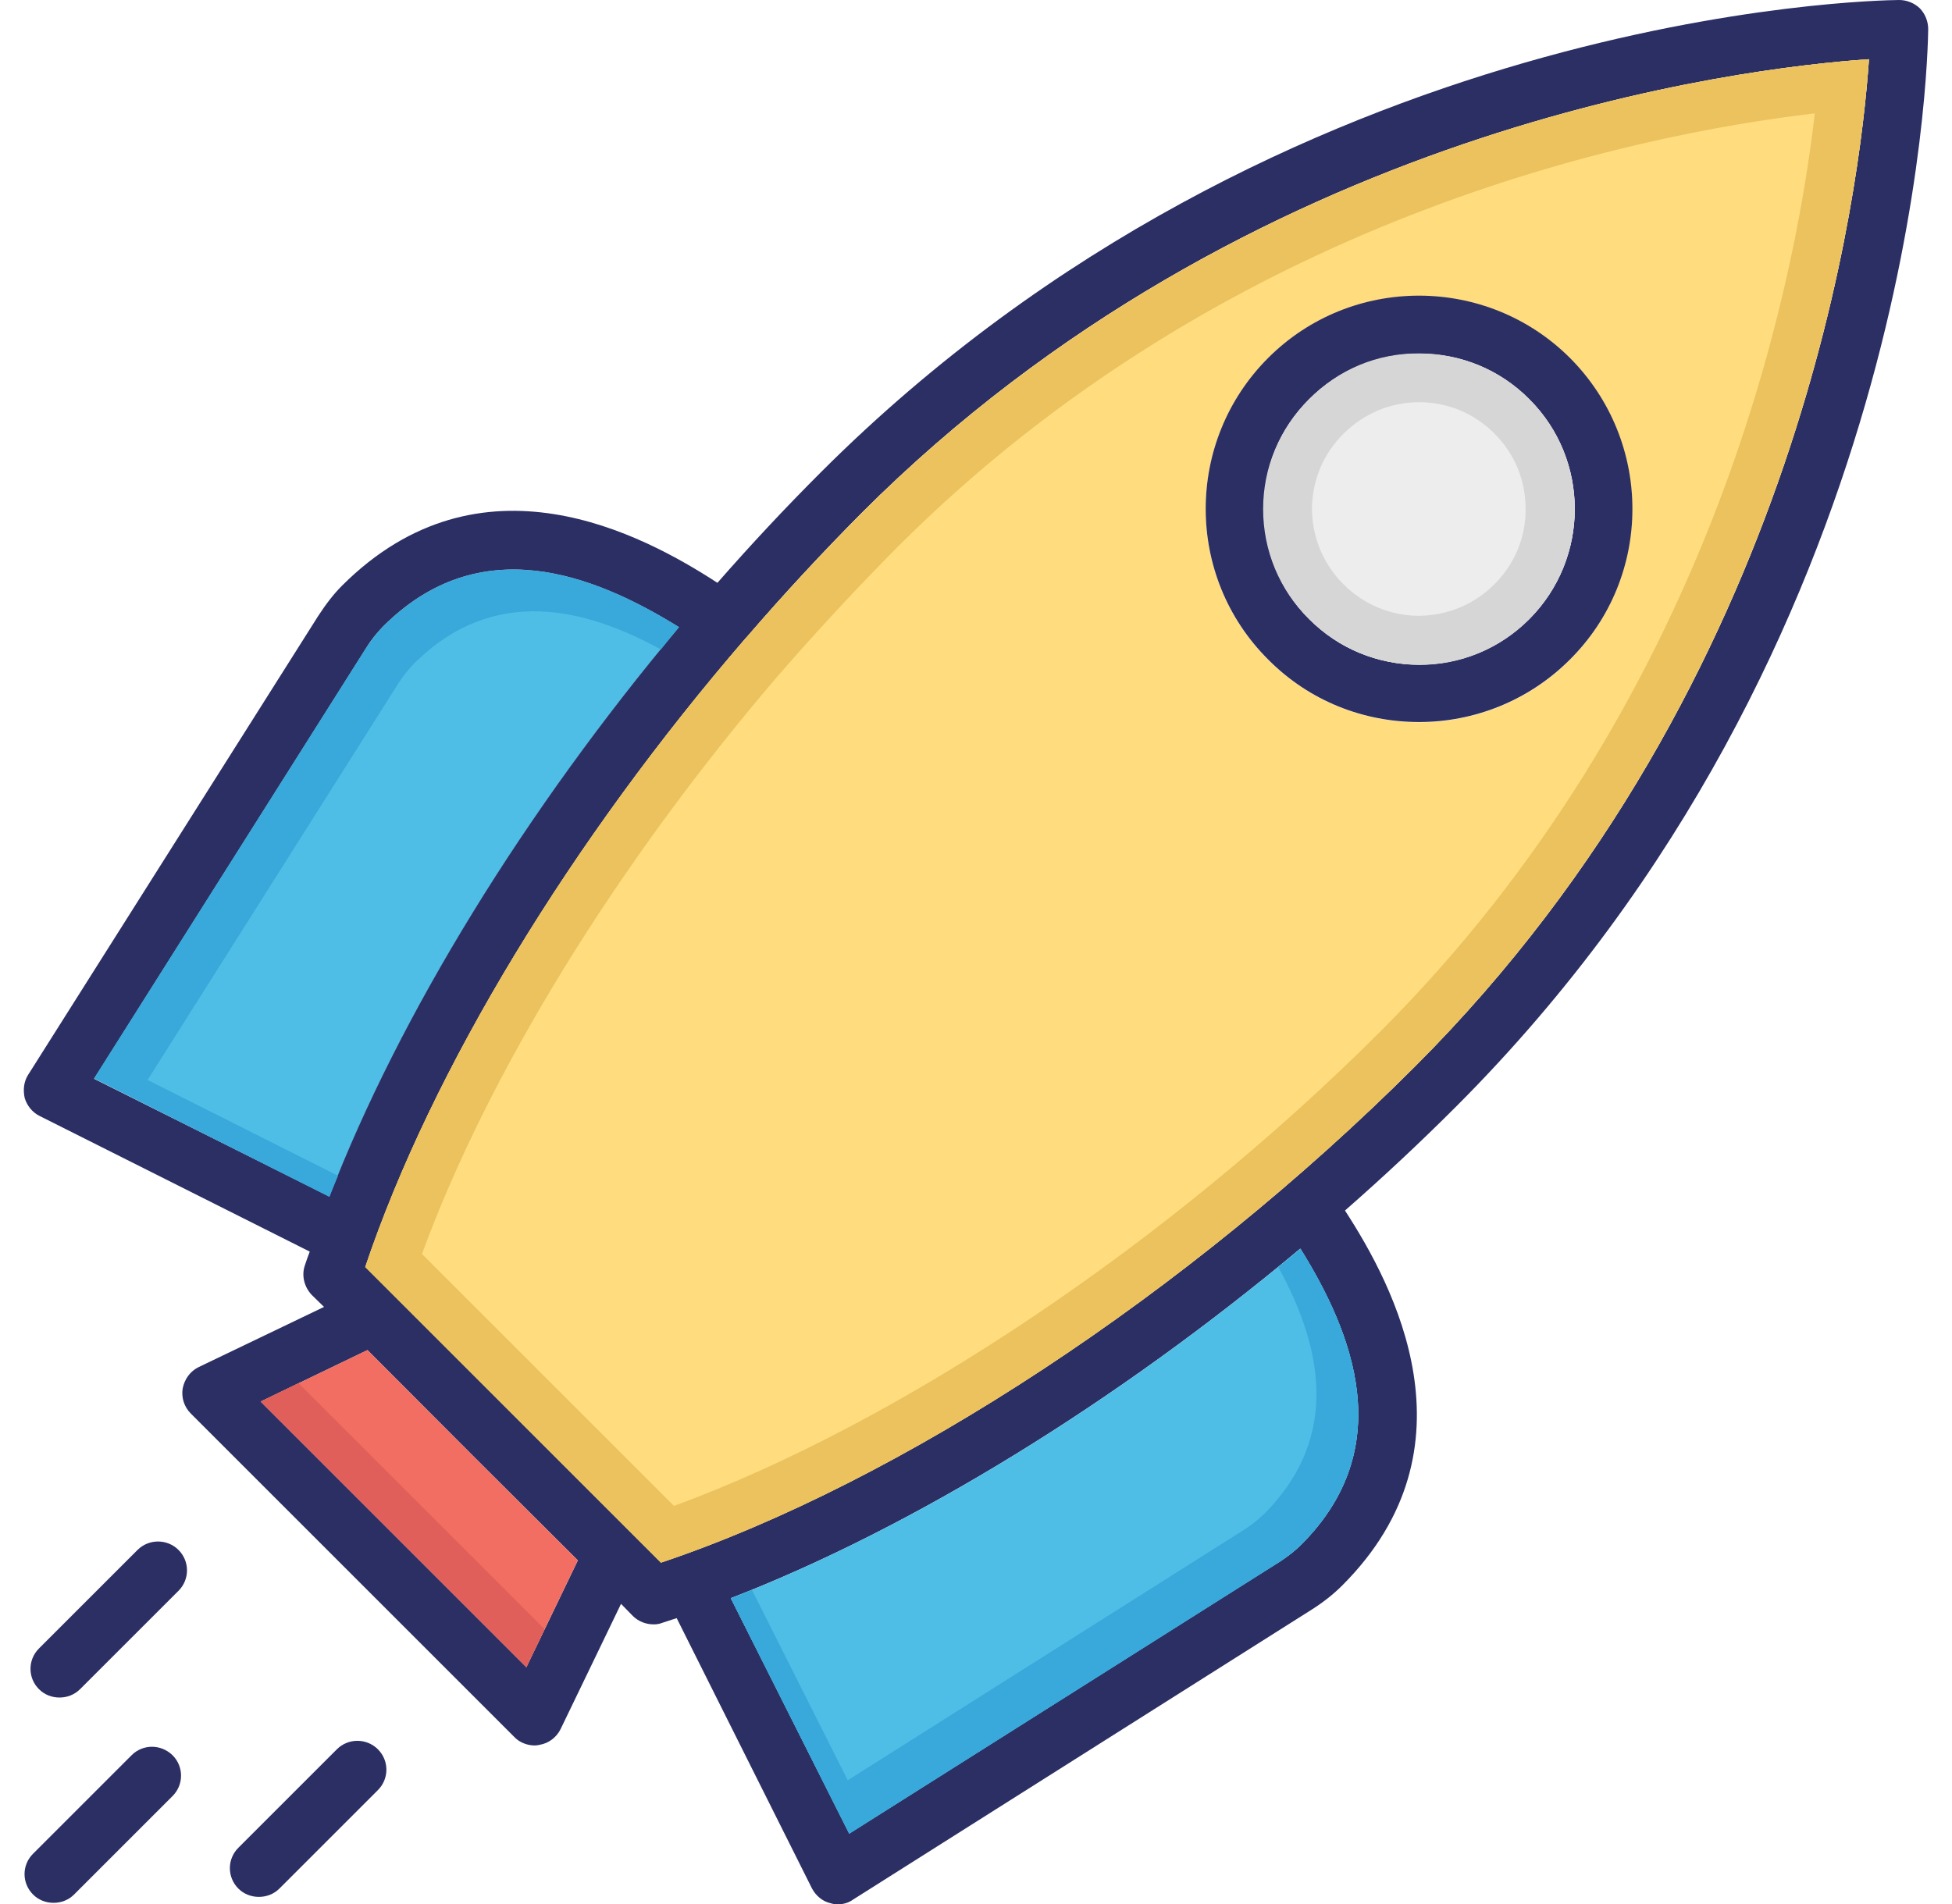 <svg width="41" height="40" viewBox="0 0 41 40" fill="none" xmlns="http://www.w3.org/2000/svg">
<g clip-path="url(#clip0_546_24485)">
<path d="M14.269 13.175C11.037 17.031 8.406 21.3 6.925 25.138L1.981 22.656L7.706 13.594C7.813 13.419 7.931 13.281 8.05 13.156C10.081 11.131 12.469 12.069 14.269 13.175Z" fill="#4FBEE6"/>
<path d="M40.5 0.613C40.5 0.45 40.438 0.294 40.325 0.175C40.206 0.062 40.05 0 39.888 0C39.369 0.006 26.962 0.206 17.244 9.919C16.5 10.662 15.769 11.444 15.069 12.244C13.5 11.225 10.1 9.394 7.188 12.3C7.006 12.481 6.844 12.694 6.681 12.944L0.594 22.575C0.5 22.719 0.481 22.894 0.519 23.069C0.569 23.231 0.681 23.369 0.831 23.444L6.506 26.294C6.469 26.394 6.431 26.494 6.4 26.594C6.331 26.806 6.394 27.044 6.55 27.206L6.806 27.456L4.175 28.719C3.994 28.806 3.875 28.975 3.837 29.169C3.806 29.363 3.869 29.556 4.006 29.694L10.806 36.494C10.912 36.606 11.075 36.669 11.231 36.669C11.269 36.669 11.306 36.663 11.331 36.656C11.525 36.625 11.688 36.5 11.775 36.325L13.044 33.694L13.294 33.95C13.406 34.062 13.569 34.125 13.725 34.125C13.787 34.125 13.844 34.119 13.906 34.094C14.006 34.062 14.113 34.025 14.213 33.994L17.056 39.675C17.137 39.825 17.275 39.944 17.438 39.981C17.494 40 17.544 40.006 17.6 40.006C17.712 40.006 17.825 39.975 17.919 39.906L27.556 33.812C27.8 33.656 28.006 33.494 28.194 33.306C31.094 30.406 29.269 27 28.25 25.431C29.05 24.731 29.831 24 30.575 23.256C40.294 13.537 40.494 1.131 40.5 0.613ZM1.975 22.663L7.7 13.6C7.806 13.425 7.925 13.287 8.044 13.162C10.075 11.131 12.463 12.062 14.262 13.175C11.031 17.031 8.4 21.3 6.919 25.137L1.975 22.663ZM11.056 35.025L5.475 29.444L7.719 28.363L9.925 30.575L12.137 32.781L11.056 35.025ZM27.331 32.45C27.212 32.569 27.062 32.688 26.9 32.794L17.837 38.519L15.35 33.575C19.188 32.087 23.456 29.456 27.312 26.231C28.431 28.025 29.363 30.419 27.331 32.45ZM13.887 32.825L11.812 30.75L8.269 27.206L7.675 26.613C9.069 22.469 12.006 17.644 15.669 13.4C15.675 13.394 15.681 13.394 15.681 13.387C15.681 13.387 15.681 13.381 15.688 13.381C16.462 12.481 17.269 11.613 18.1 10.775C26.225 2.65 36.6 1.425 39.256 1.244C39.075 3.906 37.85 14.275 29.725 22.4C24.95 27.169 18.925 31.131 13.887 32.825Z" fill="#2B2F64"/>
<path d="M12.137 32.781L11.056 35.025L5.475 29.444L7.719 28.362L9.925 30.575L12.137 32.781Z" fill="#F26E62"/>
<path d="M11.056 35.025L5.475 29.444L6.269 29.056L11.438 34.225L11.056 35.025Z" fill="#E15F5A"/>
<path d="M27.331 32.45C27.212 32.569 27.062 32.688 26.9 32.794L17.837 38.519L15.35 33.575C19.188 32.088 23.456 29.456 27.312 26.231C28.431 28.025 29.363 30.419 27.331 32.45Z" fill="#4FBEE6"/>
<path d="M27.331 32.45C27.212 32.569 27.062 32.687 26.9 32.8L17.837 38.525L15.35 33.581C15.5 33.525 15.644 33.462 15.794 33.4L17.806 37.4L26.15 32.125C26.306 32.025 26.438 31.912 26.55 31.806C28.219 30.137 27.712 28.194 26.85 26.619C27.006 26.494 27.163 26.369 27.319 26.237C28.431 28.025 29.363 30.419 27.331 32.45Z" fill="#38A9DA"/>
<path d="M8.05 13.162C7.931 13.281 7.813 13.431 7.7 13.594L1.975 22.656L6.919 25.144C6.975 24.994 7.038 24.85 7.1 24.7L3.1 22.688L8.375 14.344C8.475 14.188 8.588 14.056 8.694 13.944C10.363 12.275 12.306 12.781 13.881 13.644C14.006 13.488 14.131 13.331 14.262 13.175C12.475 12.069 10.081 11.131 8.05 13.162Z" fill="#38A9DA"/>
<path d="M18.1 10.775C17.269 11.612 16.462 12.481 15.688 13.381C15.681 13.381 15.681 13.387 15.681 13.387C15.681 13.394 15.675 13.394 15.669 13.4C12.006 17.644 9.069 22.469 7.675 26.612L8.269 27.206L11.812 30.75L13.887 32.825C18.925 31.131 24.956 27.169 29.725 22.4C37.85 14.275 39.075 3.9 39.256 1.244C36.594 1.425 26.225 2.65 18.1 10.775ZM29.806 15.175C28.656 15.175 27.506 14.737 26.637 13.862C24.887 12.119 24.887 9.275 26.637 7.525C28.381 5.781 31.225 5.781 32.975 7.525C34.719 9.275 34.719 12.119 32.975 13.862C32.1 14.737 30.95 15.175 29.806 15.175Z" fill="#FFDC7D"/>
<path d="M39.256 1.244C36.594 1.425 26.225 2.656 18.1 10.781C17.275 11.619 16.462 12.487 15.681 13.387L15.675 13.394C15.675 13.4 15.669 13.4 15.662 13.406C12 17.65 9.063 22.475 7.669 26.619L13.881 32.831C18.919 31.137 24.944 27.175 29.719 22.406C37.844 14.275 39.075 3.9 39.256 1.244ZM14.156 31.637L8.863 26.344C10.256 22.544 12.938 18.181 16.306 14.237L16.706 13.781C17.381 13.019 18.094 12.256 18.837 11.506C25.738 4.594 34.288 2.831 38.119 2.381C37.675 6.206 35.906 14.756 28.994 21.669C24.544 26.119 18.919 29.887 14.156 31.637Z" fill="#EBC25D"/>
<path d="M32.975 7.519C31.225 5.775 28.381 5.775 26.637 7.519C24.887 9.269 24.887 12.113 26.637 13.856C27.512 14.738 28.656 15.169 29.806 15.169C30.95 15.169 32.1 14.731 32.975 13.856C34.725 12.113 34.725 9.275 32.975 7.519ZM32.119 13.006C31.5 13.625 30.681 13.963 29.812 13.963C28.931 13.963 28.113 13.625 27.5 13.006C26.881 12.387 26.544 11.562 26.544 10.694C26.544 9.819 26.881 9 27.5 8.387C28.119 7.769 28.938 7.431 29.812 7.431C30.688 7.431 31.506 7.769 32.119 8.387C33.394 9.656 33.394 11.731 32.119 13.006Z" fill="#2B2F64"/>
<path d="M32.119 13.006C31.5 13.625 30.681 13.962 29.812 13.962C28.931 13.962 28.113 13.625 27.5 13.006C26.881 12.387 26.544 11.562 26.544 10.694C26.544 9.819 26.881 9 27.5 8.387C28.119 7.769 28.938 7.431 29.812 7.431C30.688 7.431 31.506 7.769 32.119 8.387C33.394 9.656 33.394 11.731 32.119 13.006Z" fill="#EDEDEE"/>
<path d="M32.119 8.381C31.5 7.762 30.681 7.425 29.806 7.425C28.925 7.419 28.113 7.762 27.494 8.387C26.875 9.006 26.531 9.819 26.531 10.694C26.531 11.569 26.875 12.394 27.494 13.006C28.113 13.619 28.931 13.962 29.806 13.969C30.681 13.969 31.5 13.631 32.119 13.012C33.394 11.731 33.4 9.656 32.119 8.381ZM29.806 12.937C29.206 12.937 28.644 12.7 28.219 12.275C27.794 11.85 27.562 11.294 27.556 10.687C27.562 10.094 27.794 9.531 28.219 9.112C28.644 8.687 29.206 8.45 29.806 8.45C30.406 8.45 30.962 8.681 31.387 9.106C31.819 9.537 32.044 10.094 32.044 10.694C32.05 11.287 31.812 11.85 31.394 12.269C30.969 12.7 30.4 12.931 29.806 12.937Z" fill="#D7D6D6"/>
<path d="M2.888 32.562L0.819 34.631C0.581 34.869 0.581 35.25 0.819 35.487C0.938 35.606 1.094 35.662 1.25 35.662C1.406 35.662 1.562 35.606 1.681 35.487L3.75 33.419C3.987 33.181 3.987 32.8 3.75 32.562C3.513 32.325 3.125 32.325 2.888 32.562Z" fill="#2B2F64"/>
<path d="M2.763 36.875L0.694 38.944C0.456 39.181 0.456 39.562 0.694 39.8C0.812 39.919 0.969 39.975 1.125 39.975C1.281 39.975 1.438 39.919 1.556 39.8L3.625 37.731C3.862 37.494 3.862 37.112 3.625 36.875C3.381 36.637 3 36.637 2.763 36.875Z" fill="#2B2F64"/>
<path d="M7.075 36.75L5.006 38.819C4.769 39.056 4.769 39.437 5.006 39.675C5.125 39.794 5.281 39.85 5.438 39.85C5.594 39.85 5.75 39.794 5.869 39.675L7.938 37.606C8.175 37.369 8.175 36.987 7.938 36.75C7.7 36.512 7.312 36.512 7.075 36.75Z" fill="#2B2F64"/>
</g>
<defs>
<clipPath id="clip0_546_24485">
<rect width="40" height="40" fill="white" transform="translate(0.5)"/>
</clipPath>
</defs>
</svg>

